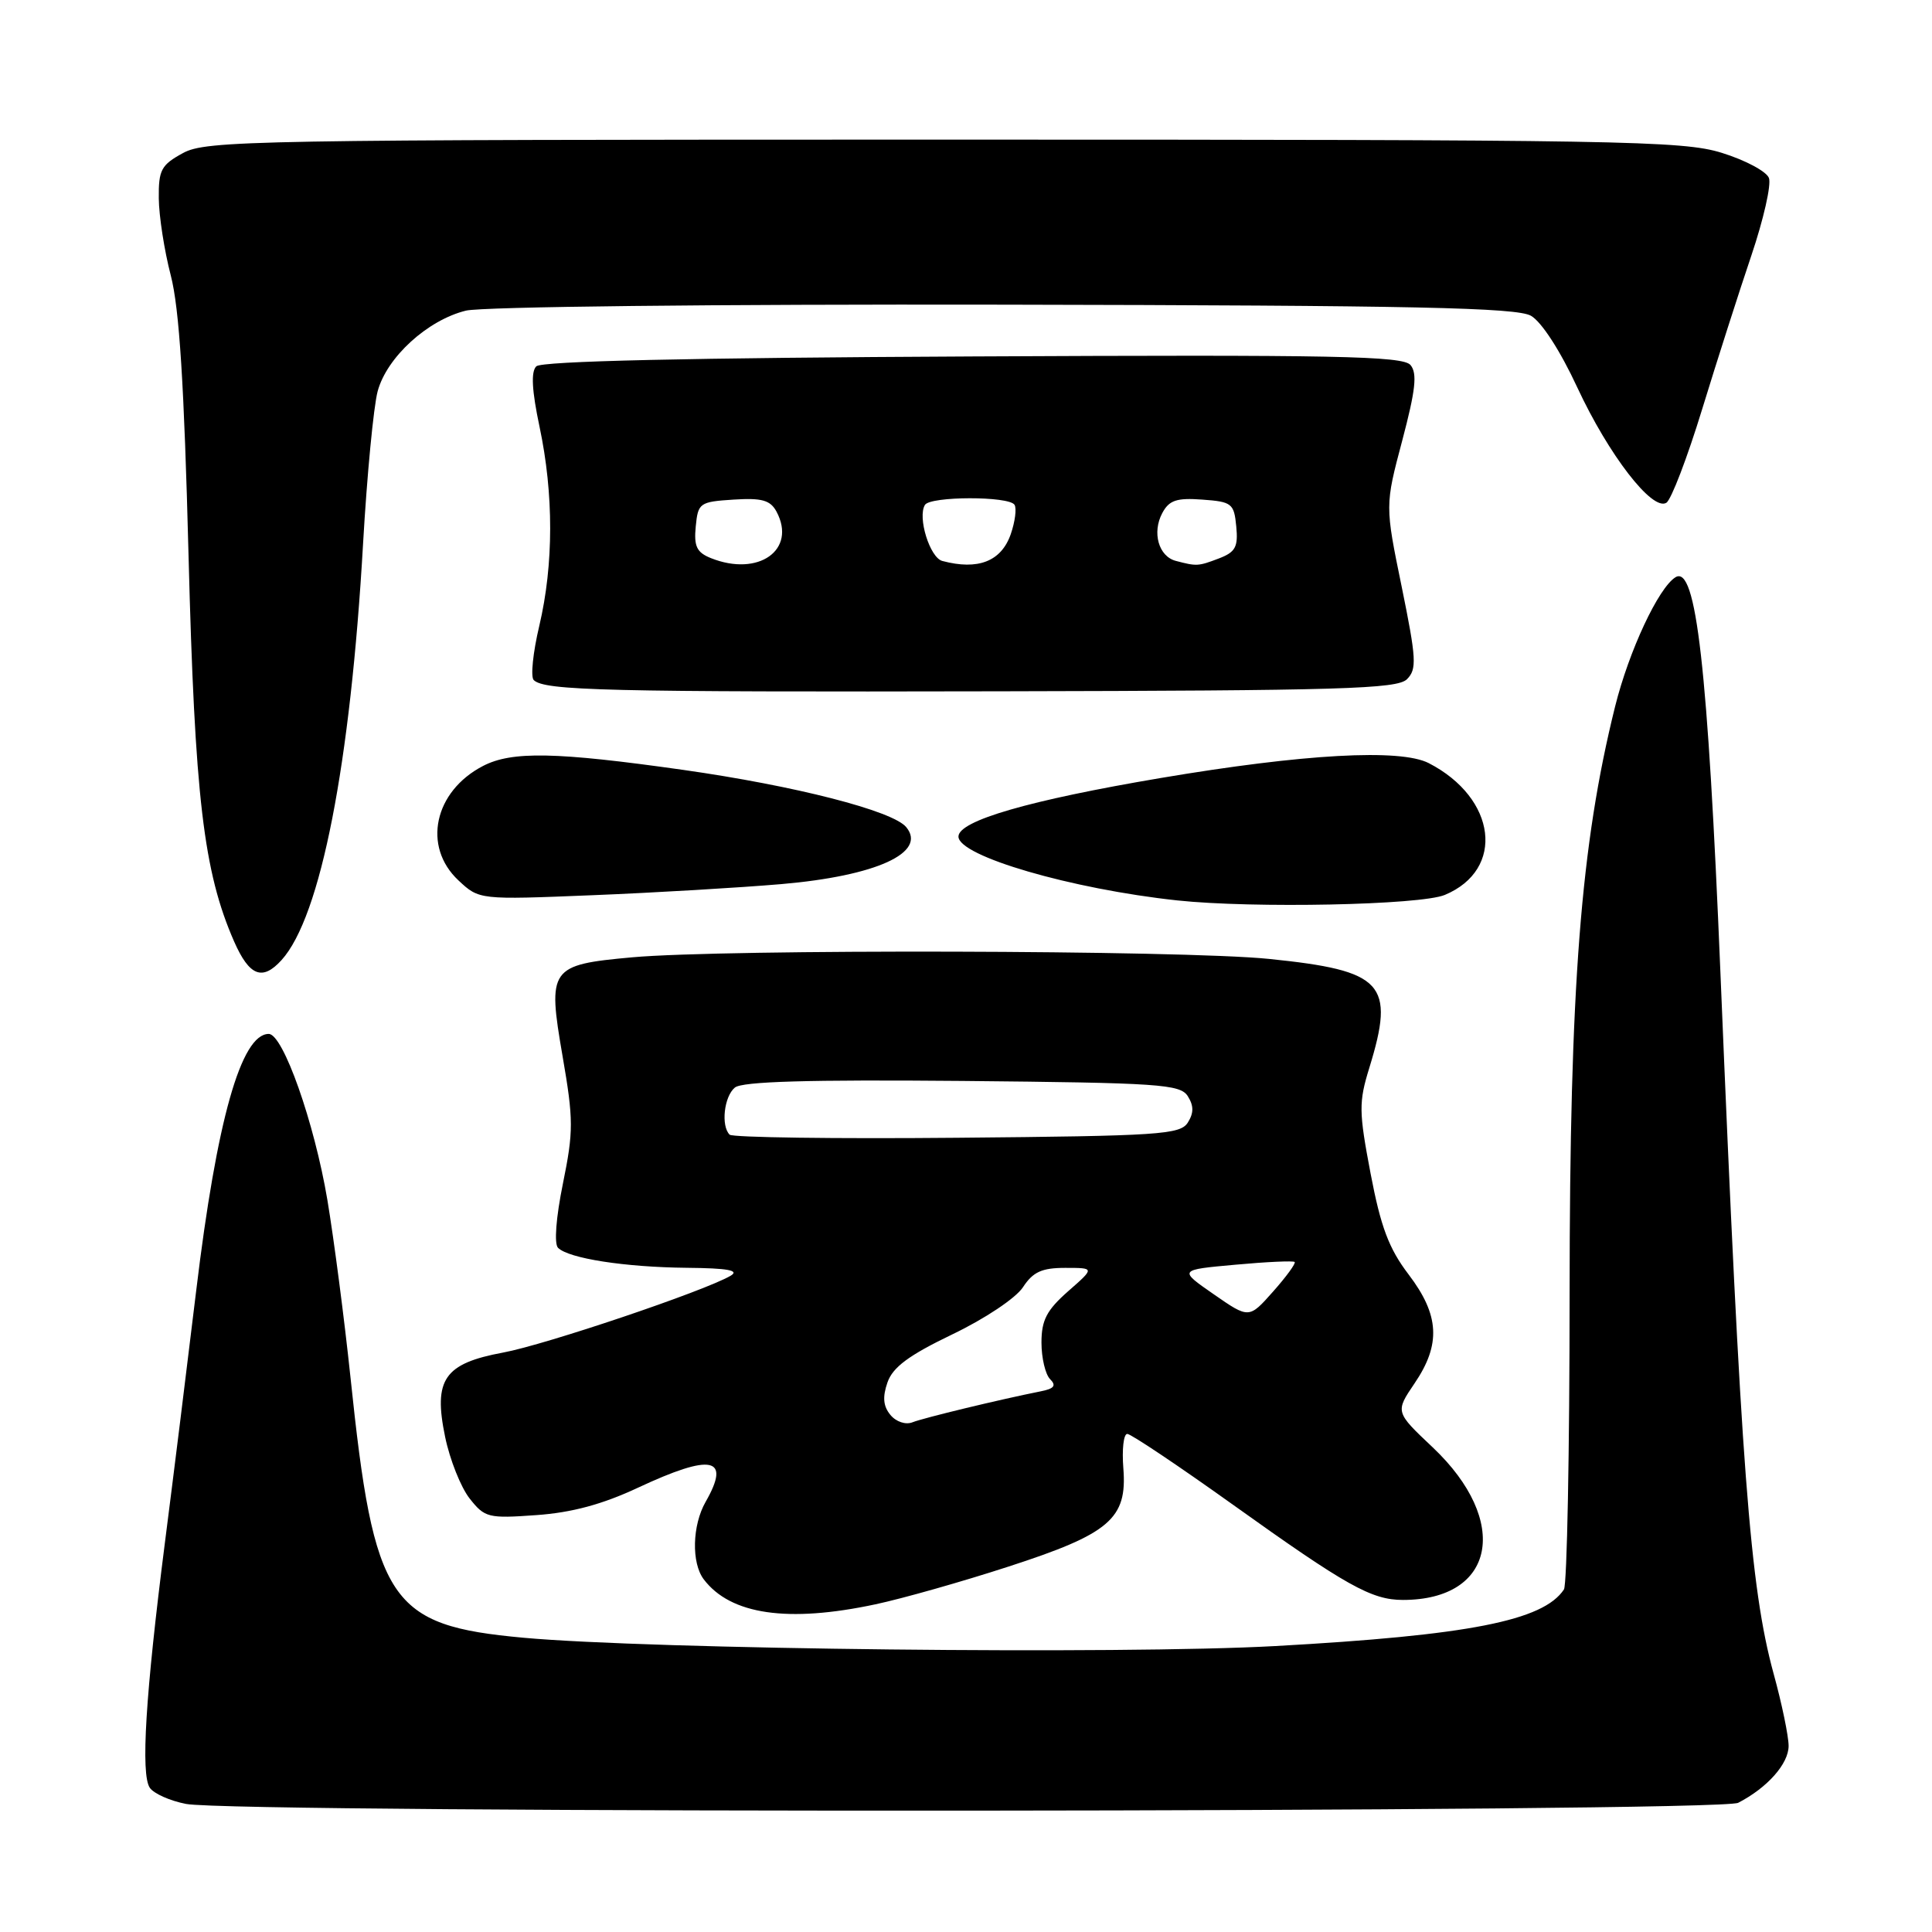<?xml version="1.0" encoding="UTF-8" standalone="no"?>
<!DOCTYPE svg PUBLIC "-//W3C//DTD SVG 1.1//EN" "http://www.w3.org/Graphics/SVG/1.1/DTD/svg11.dtd" >
<svg xmlns="http://www.w3.org/2000/svg" xmlns:xlink="http://www.w3.org/1999/xlink" version="1.1" viewBox="0 0 256 256">
 <g >
 <path fill="currentColor"
d=" M 230.32 238.88 C 234.19 236.88 237.00 233.71 237.00 231.34 C 237.00 230.06 236.11 225.75 235.01 221.76 C 231.88 210.31 230.68 194.51 227.97 129.00 C 226.29 88.35 224.75 74.80 222.01 76.49 C 219.75 77.89 215.85 86.24 214.01 93.61 C 209.45 111.96 208.00 130.59 207.98 171.32 C 207.98 192.32 207.64 210.00 207.23 210.61 C 204.50 214.75 194.61 216.69 169.00 218.11 C 148.64 219.24 86.24 218.55 69.37 217.01 C 51.56 215.38 49.56 212.37 46.44 182.50 C 45.63 174.80 44.25 164.22 43.38 159.00 C 41.65 148.73 37.51 137.00 35.61 137.00 C 31.95 137.00 28.72 148.43 26.00 171.00 C 24.84 180.62 22.97 195.70 21.84 204.50 C 19.28 224.55 18.63 235.10 19.85 236.89 C 20.37 237.66 22.53 238.62 24.65 239.03 C 31.29 240.31 227.81 240.17 230.32 238.88 Z  M 116.00 212.58 C 119.58 211.82 127.48 209.58 133.57 207.60 C 147.04 203.24 149.38 201.24 148.85 194.57 C 148.65 192.06 148.88 190.00 149.37 190.00 C 149.85 190.00 156.15 194.22 163.37 199.38 C 178.43 210.15 181.74 212.00 185.89 212.00 C 198.14 212.00 200.18 201.57 189.85 191.79 C 184.87 187.09 184.87 187.09 187.43 183.31 C 190.95 178.14 190.74 174.26 186.66 168.89 C 184.03 165.44 182.96 162.58 181.61 155.50 C 180.05 147.29 180.03 146.06 181.44 141.50 C 184.89 130.29 183.34 128.61 168.14 127.06 C 156.69 125.89 95.95 125.74 83.76 126.85 C 72.84 127.84 72.53 128.28 74.54 139.93 C 76.00 148.37 76.00 149.91 74.59 156.83 C 73.67 161.34 73.41 164.81 73.94 165.34 C 75.35 166.75 82.80 167.91 91.00 167.99 C 96.45 168.04 98.04 168.33 96.80 169.05 C 93.32 171.08 72.29 178.18 66.67 179.22 C 58.85 180.67 57.40 182.78 58.98 190.39 C 59.60 193.41 61.07 197.09 62.23 198.56 C 64.23 201.10 64.69 201.22 71.07 200.76 C 75.77 200.43 79.83 199.33 84.51 197.14 C 94.33 192.55 96.89 193.07 93.50 199.00 C 91.72 202.11 91.60 207.09 93.25 209.27 C 96.80 213.95 104.39 215.06 116.00 212.58 Z  M 37.31 127.21 C 42.49 121.49 46.44 101.28 48.11 72.01 C 48.63 62.94 49.50 53.87 50.04 51.85 C 51.25 47.34 56.65 42.41 61.74 41.16 C 63.87 40.64 94.71 40.30 133.00 40.37 C 187.46 40.47 200.96 40.76 202.86 41.84 C 204.26 42.64 206.75 46.48 209.00 51.34 C 213.16 60.28 218.94 67.77 220.80 66.62 C 221.44 66.23 223.58 60.64 225.55 54.20 C 227.52 47.77 230.46 38.60 232.07 33.84 C 233.68 29.07 234.73 24.46 234.39 23.58 C 234.06 22.71 231.24 21.21 228.14 20.25 C 222.94 18.64 214.96 18.50 125.00 18.50 C 33.49 18.50 27.30 18.61 24.25 20.28 C 21.36 21.85 21.00 22.52 21.04 26.28 C 21.06 28.60 21.77 33.20 22.63 36.50 C 23.76 40.87 24.40 50.90 24.98 73.50 C 25.81 105.69 26.97 115.50 31.02 124.75 C 33.04 129.34 34.77 130.02 37.31 127.21 Z  M 191.45 118.58 C 199.47 115.23 198.32 105.76 189.32 101.12 C 185.54 99.18 172.75 99.89 153.80 103.09 C 136.35 106.04 127.00 108.75 127.00 110.85 C 127.00 113.44 141.95 117.80 156.00 119.31 C 166.03 120.38 188.24 119.93 191.45 118.58 Z  M 103.52 117.15 C 116.09 116.07 122.88 112.98 120.08 109.60 C 118.29 107.43 105.36 104.12 90.50 102.01 C 73.66 99.63 67.84 99.51 64.01 101.49 C 57.52 104.85 55.94 112.17 60.75 116.66 C 63.50 119.23 63.50 119.23 78.50 118.62 C 86.75 118.29 98.01 117.62 103.52 117.15 Z  M 186.43 90.00 C 187.76 88.67 187.68 87.30 185.73 77.74 C 183.52 66.98 183.52 66.98 185.80 58.39 C 187.57 51.69 187.82 49.48 186.90 48.37 C 185.90 47.17 177.04 46.99 128.91 47.23 C 91.22 47.41 71.75 47.85 71.06 48.54 C 70.34 49.26 70.47 51.72 71.49 56.54 C 73.38 65.46 73.37 74.81 71.46 82.92 C 70.62 86.45 70.29 89.69 70.72 90.11 C 72.15 91.51 80.17 91.71 132.72 91.60 C 177.70 91.51 185.14 91.29 186.43 90.00 Z  M 117.99 187.49 C 117.03 186.34 116.92 185.12 117.59 183.19 C 118.29 181.16 120.41 179.59 126.19 176.81 C 130.51 174.74 134.61 172.00 135.55 170.56 C 136.88 168.53 138.05 168.00 141.15 168.00 C 145.07 168.00 145.07 168.00 141.53 171.10 C 138.69 173.61 138.00 174.92 138.00 177.90 C 138.00 179.94 138.52 182.12 139.14 182.74 C 140.00 183.60 139.69 184.01 137.89 184.36 C 132.52 185.43 122.40 187.87 120.91 188.46 C 120.01 188.82 118.74 188.40 117.99 187.49 Z  M 160.83 171.50 C 156.16 168.26 156.16 168.26 163.70 167.58 C 167.84 167.20 171.38 167.04 171.55 167.22 C 171.73 167.40 170.44 169.17 168.69 171.14 C 165.50 174.74 165.50 174.74 160.83 171.50 Z  M 96.68 150.35 C 95.51 149.18 95.94 145.30 97.37 144.11 C 98.34 143.30 107.12 143.05 127.51 143.23 C 153.65 143.48 156.38 143.66 157.39 145.25 C 158.19 146.53 158.19 147.47 157.39 148.75 C 156.38 150.34 153.62 150.52 126.82 150.76 C 110.62 150.91 97.06 150.72 96.68 150.35 Z  M 94.19 73.95 C 92.32 73.20 91.93 72.39 92.19 69.76 C 92.49 66.64 92.70 66.49 97.19 66.20 C 100.95 65.96 102.07 66.27 102.89 67.79 C 105.60 72.86 100.50 76.48 94.19 73.95 Z  M 124.86 74.33 C 123.21 73.89 121.55 68.54 122.56 66.90 C 123.28 65.74 133.71 65.72 134.43 66.89 C 134.73 67.37 134.50 69.13 133.93 70.78 C 132.67 74.39 129.60 75.59 124.86 74.33 Z  M 155.80 74.32 C 153.52 73.72 152.63 70.56 154.01 67.98 C 154.92 66.28 155.91 65.95 159.31 66.20 C 163.23 66.48 163.52 66.71 163.81 69.75 C 164.08 72.48 163.70 73.16 161.50 74.00 C 158.76 75.04 158.58 75.05 155.80 74.32 Z "/>
</g>
</svg>